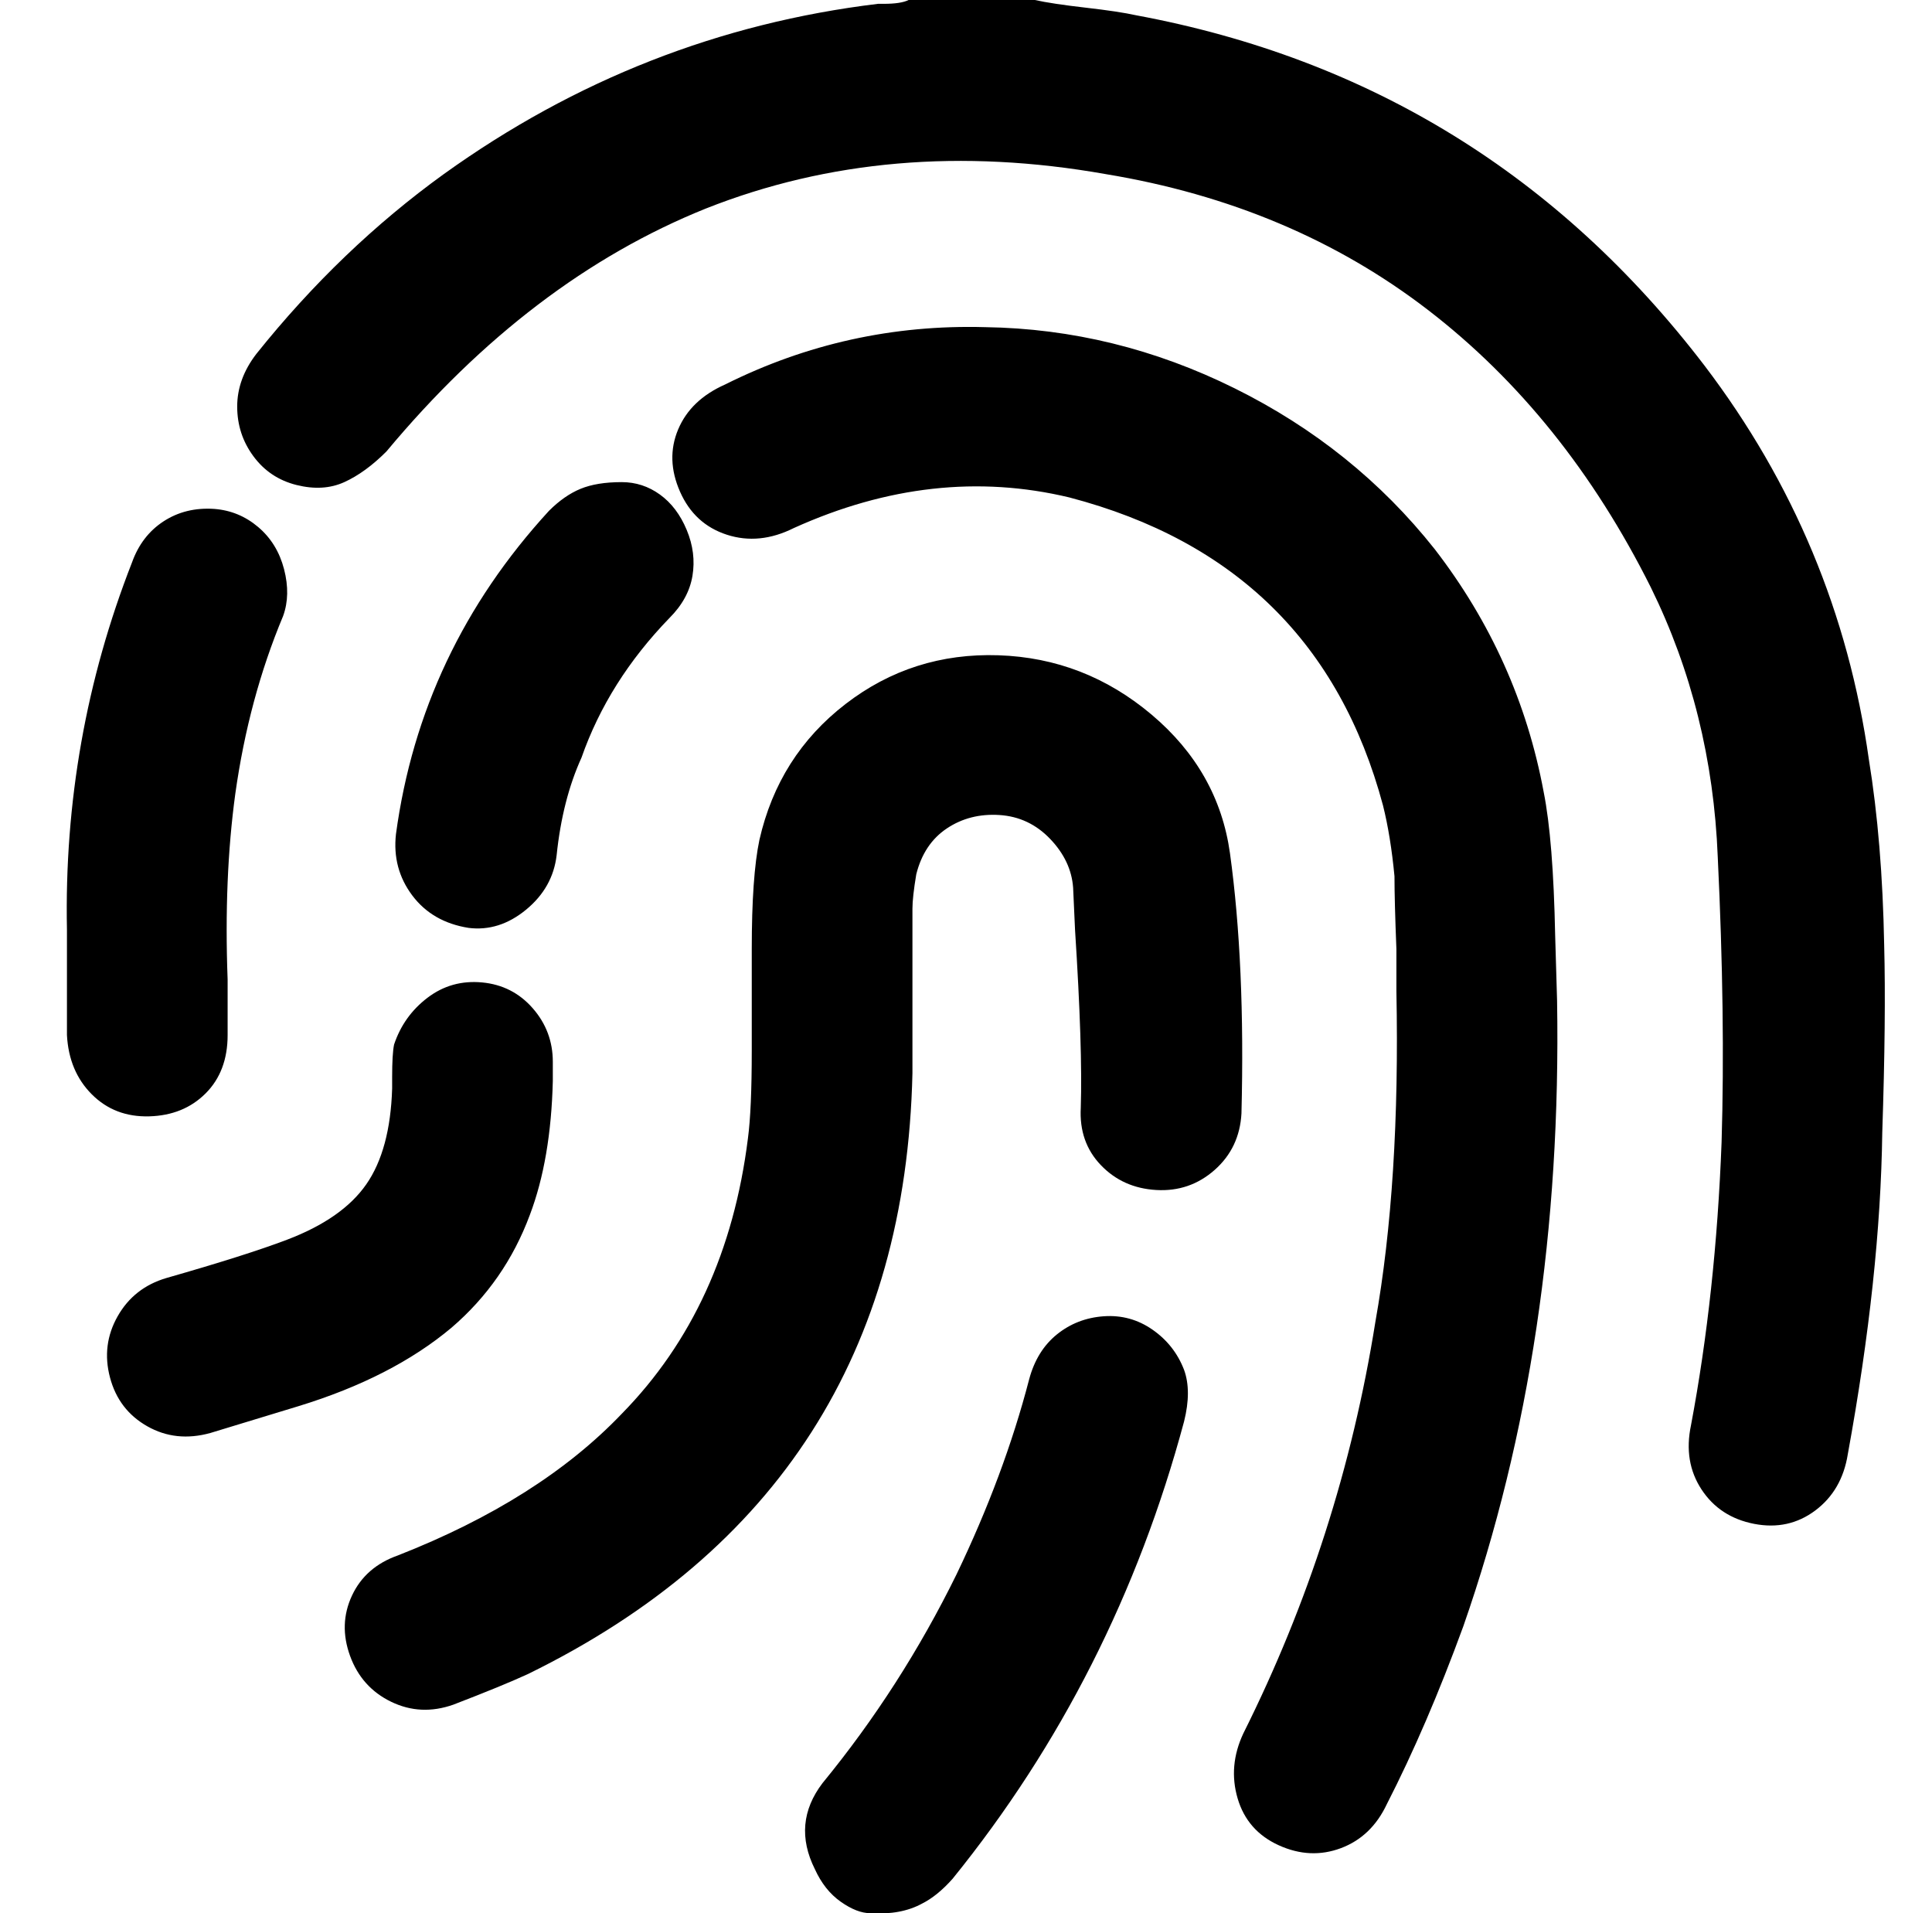 <svg xmlns="http://www.w3.org/2000/svg" viewBox="-10 0 1010 1000"><path d="M531 0q9 2 26.5 4T584 8q183 34 297 183 70 92 86 206 7 43 8 97 1 38-1 98-1 75-18 168-3 19-17 29.5t-32 7-27.5-18T874 745q13-69 16-148 2-66-2-149-3-76-35-141-45-90-116.5-145T568 91q-113-20-209 18-92 37-167 127-11 11-22 16t-25 1.5-22.5-15-8.5-26 10-27.5q44-55 98-94Q325 17 449 2h3q9 0 13-2zm273 523q3 178-49 327-19 52-40 93-8 17-24 23t-32.5-1.5T637 940t3-34q51-102 69-215 13-73 11-173v-22q-1-25-1-38-2-21-6-37-34-127-164-161-71-17-144 16-18 9-35 3.5T345.5 257t-1-32.5T369 201q64-32 136-30 68 1 130.5 32T740 287q44 57 57 127 5 25 6 75zm-421-2v-25q0-38 4-57 10-44 45-71t80-25.5 80 31 41 72.5q8 58 6 136-1 18-14 29.5T594.5 622t-29-13-10.5-30q1-31-3-93l-1-22q-1-14-12-25.5T512.5 426t-27.5 7-16 24q-2 12-2 18v86q-5 218-201 314-13 6-39 16-17 6-32.5-1.5t-21.5-24 1-31.5 24-21q74-29 117-74 55-56 66-144 2-15 2-46zm62 479q-7 0-15.5-6T416 977q-12-24 4-45 41-50 70-109 25-52 38-102 4-15 14.5-23.5T567 688t25.5 7 16.5 21q4 11 0 27-36 134-121 239-8 9-16 13-11 6-27 5zM25 486q-2-100 34-192 5-14 16.5-21.5T102 266q13 1 23 9.5t13.5 22-.5 24.5q-18 43-25 93-6 44-4 97v29q0 19-11.5 30.5t-29.5 12T38 572t-13-31zm254 79q-1 41-12 70-13 35-41 59-31 26-80 41l-46 14q-18 5-33-3.5T47.5 720t4-32T77 668q42-12 63-20 29-11 41.5-29t13.5-50v-6q0-12 1-17 5-15 17.5-24.5t28.5-8 26.5 13.5 10.5 28zm36-313q11 0 20 6.5t14 18.5 3 24-12 22q-32 33-46 73-10 22-13 51-2 17-16 28.5t-30 9.5q-19-3-29.5-17t-8.5-32q13-96 80-169 8-8 16.5-11.5T315 252z"/></svg>